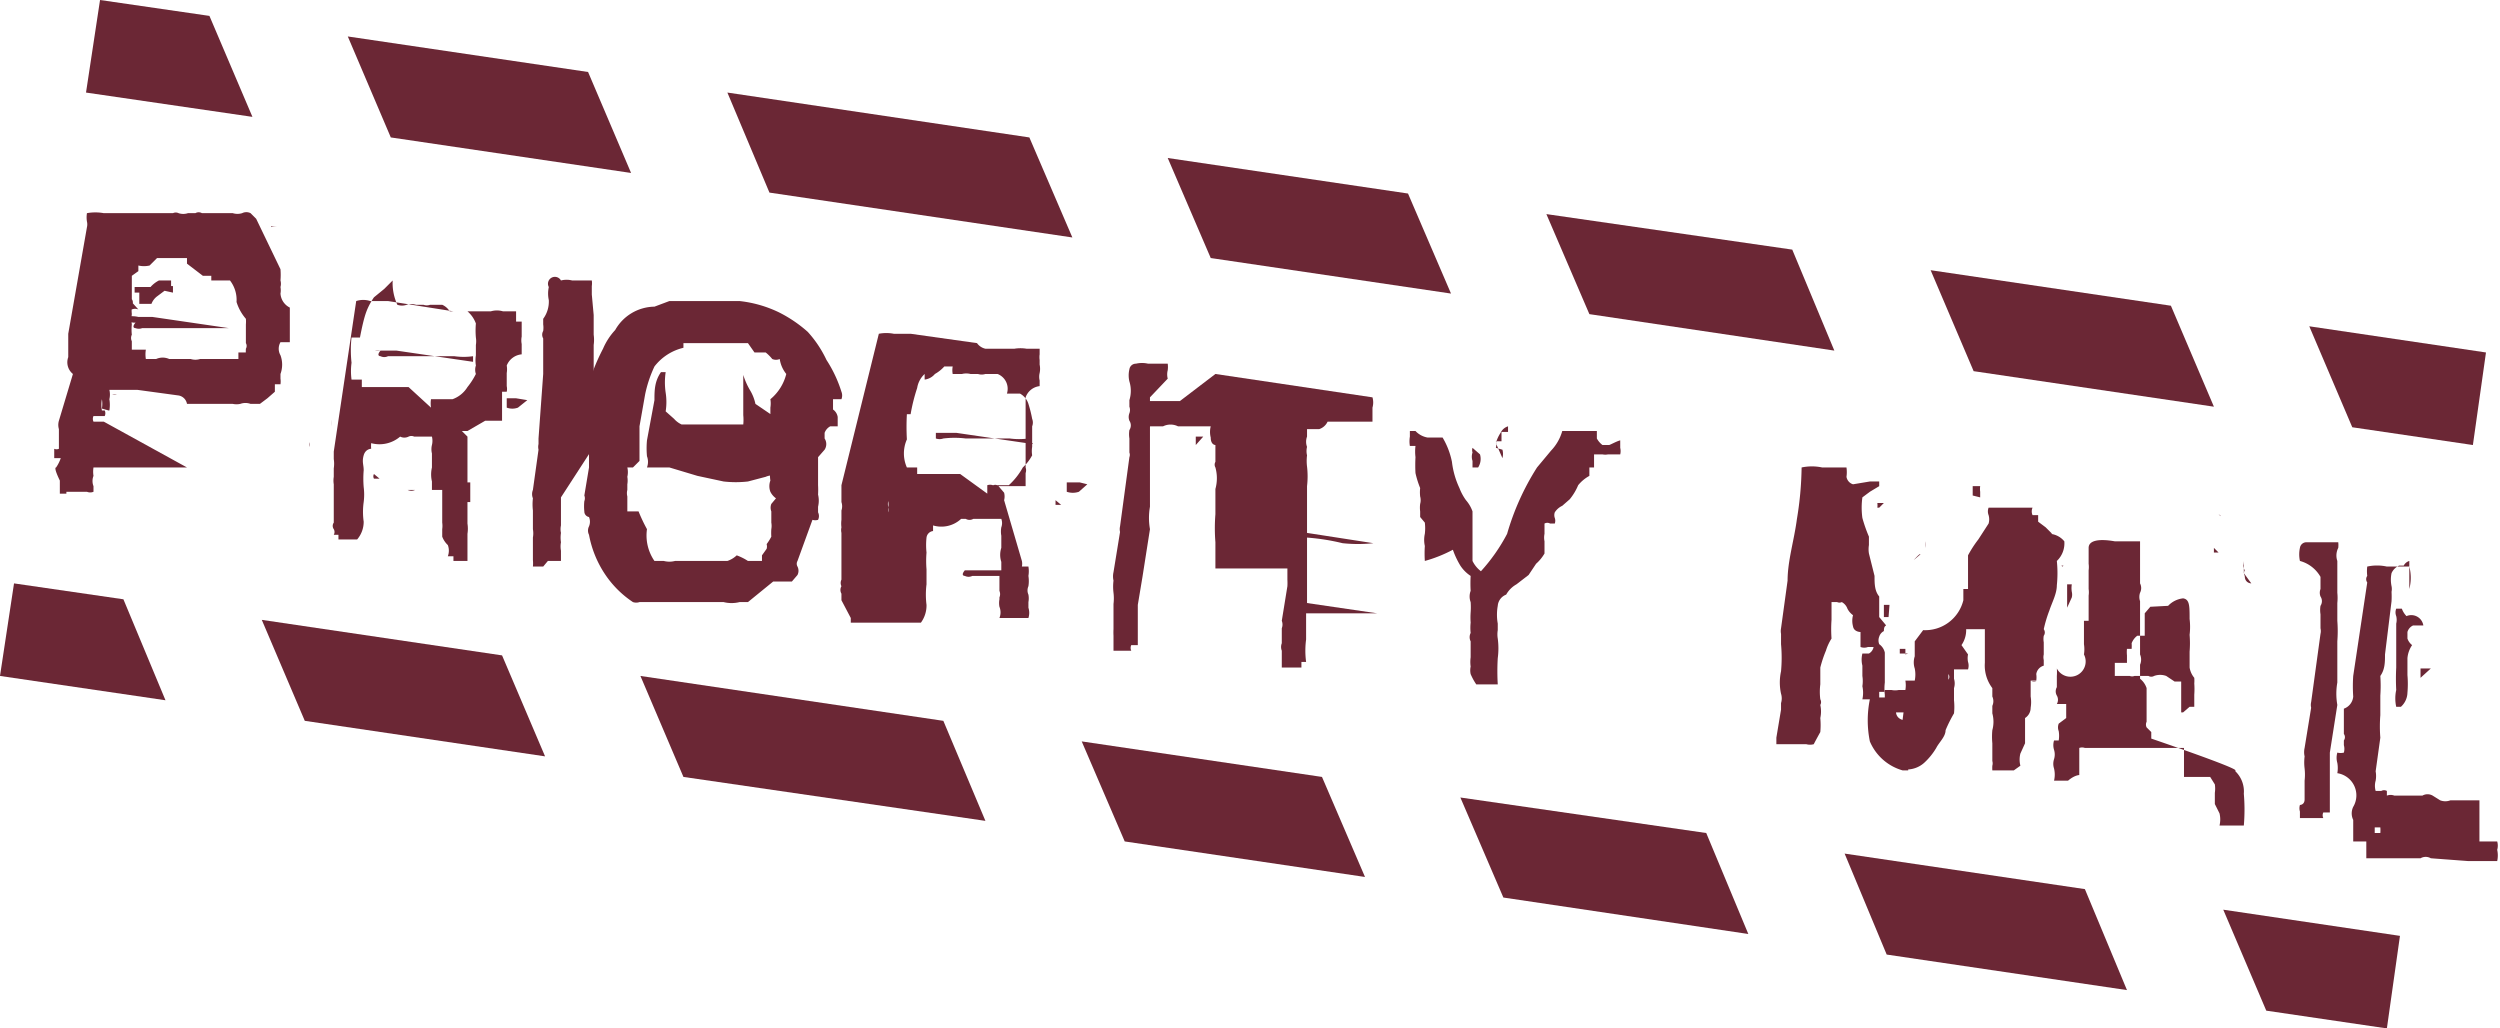 <svg xmlns="http://www.w3.org/2000/svg" viewBox="0 0 26.74 11"><defs><style>.cls-1{fill:#6b2735;}</style></defs><g id="레이어_2" data-name="레이어 2"><g id="_迹_1" data-name="卵迹_1"><path class="cls-1" d="M3.1,3.29l0,0,0,.09h0l0,.28H3a.14.14,0,0,0,0,.14A.29.29,0,0,1,3,4,.05.05,0,0,0,3,4s0,0,0,0,0,0,0,.05a.21.21,0,0,1,0,.06l-.06,0v.08h0l-.08.07-.08.06h-.1a0,0,0,0,0,0,0l0,0a.16.16,0,0,0-.11,0,.2.2,0,0,1-.08,0H2.15l0,0s0,0,0,0,0,0,0,0H2l0,0h0a.11.11,0,0,0-.09-.09v0s0,0,0,0l-.44-.06,0,0H1.22l-.05,0,0,0v0a.22.22,0,0,1,0,.1.37.37,0,0,1,0,.12l-.05,0a.08.08,0,0,0,0,0,.07.07,0,0,1,0,.06H1a.07.07,0,0,0,0,.06.09.09,0,0,0,0,0l.11,0L2,5v0l-.2,0L1.51,5l-.24,0H1A0,0,0,0,1,1,5H1A.14.14,0,0,0,1,5a.28.28,0,0,0,0,.09A.15.15,0,0,0,1,5.2a.06.06,0,0,0,0,0l0,0,0,0h0v.06a.09.09,0,0,1-.07,0H.71V5.34s0,0,0,0v0l0,0,0,0h0s0,0,0-.06,0,0,0,0l-.07,0V5.14a.05.05,0,0,1,0,0S.57,5,.6,5A.41.41,0,0,0,.65,4.9H.58V4.8a.06.06,0,0,0,.05,0s0,0,0-.08V4.59a.16.16,0,0,1,0-.09h0L.78,4a.16.16,0,0,1-.05-.18l0-.25L.93,2.43a.13.13,0,0,0,0-.06.28.28,0,0,1,0-.09.5.5,0,0,1,.18,0l.22,0,.22,0,.2,0,0,0h.1a.07.07,0,0,1,.06,0l0,0a.16.16,0,0,0,.1,0h.08a.07.07,0,0,1,.07,0l.09,0,.24,0s0,0,0,0a.17.17,0,0,0,.1,0,.1.1,0,0,1,.09,0s0,0,0,0,0,0,0,0h0s0,0,.06.06L3,2.88A.75.75,0,0,1,3,3a.13.13,0,0,1,0,.07s0,0,0,0,0,0,0,0v0h0a.2.2,0,0,1,0,.07A.18.18,0,0,0,3.1,3.29Zm-2.23.8,0,0v0h0Zm-.07,1h0v0h0Zm.12-.91h0v0H1a0,0,0,0,1,0,0s0,0,0,0h0s0,0,0,0ZM1,4.37h0l0,0s0,0,0,0l0,0s0,0,0,0Zm.09,0a.3.3,0,0,0,0-.1l0,0,0,0a.34.34,0,0,0,0,.12h.07ZM2.71,3.8H2.63a.64.64,0,0,1,0-.07.06.06,0,0,0,0-.06h0l0-.2,0,0s0,0,0,0,0,0,0,0a.35.35,0,0,0,0-.06.5.5,0,0,1-.1-.18A.34.34,0,0,0,2.46,3h0s0,0,0,0H2.35v0H2.26l0-.05s0,0-.09,0h0l0,0L2,2.82V2.76l-.06,0,0,0H1.79l-.06,0-.05,0-.08.08a.27.27,0,0,1-.12,0s0,0,0,0h0l0,0,0,.06,0,0v0s0,0-.07.05l0,.25s0,0,0,0a.06.06,0,0,1,0,.07s0,0,0,0h0a.46.46,0,0,0,0,.09.43.43,0,0,0,0,.11.52.52,0,0,0,0,.11.08.08,0,0,0,0,.07v0h0v.09h0c.05,0,.08,0,.08,0l.07,0a.31.31,0,0,0,0,.1l.11,0a.17.17,0,0,1,.14,0v0l.06,0,.06,0h.11v0a.17.17,0,0,0,.1,0h.14l.13,0,.08,0a0,0,0,0,0,0,0,0,0,0,0,1,0,0h.06s0,0,0,0l0-.07,0,0,.05,0v0s0,0,0,0H2.7ZM1.2,4.22a.08.08,0,0,1,.05,0s0,0,0,0l0,0-.05,0-.05,0Zm.28-.91a.09.09,0,0,0-.07,0,.1.1,0,0,1-.07,0V3.28a.1.1,0,0,0,0-.07.1.1,0,0,1,0,0l0,0,.05,0Zm-.13.08a.28.28,0,0,1,.13,0l.15,0,.82.12v0H2.35l-.09,0h0l-.16,0-.18,0h0l-.2,0v0l-.12,0H1.52a.1.1,0,0,1-.07,0s-.05,0,0-.06A.09.09,0,0,1,1.35,3.39Zm.41-.28-.08.06a.18.18,0,0,0-.06.08l-.06,0-.07,0V3.13l-.05,0,0-.06h.1a0,0,0,0,0,0,0l.07,0A.3.3,0,0,1,1.7,3s.06,0,.13,0l0,.06v0l0,0h0v0H1.85V3.13Zm-.41.53a.15.15,0,0,0,0,.06.2.2,0,0,1,0,.09H1.32a.08.08,0,0,1,0-.07V3.64Zm.27.78h0v0l0,0s0,0,0,0v0a.08.08,0,0,0,0,0Zm1.28-2h0v0s0,0,0,0h.08S2.91,2.42,2.9,2.43ZM2.75,3.77s0,0,0,0v0h0Zm.2,0h0v0s0,0,0,0Z"/><path class="cls-1" d="M5,5.16s0,0,0,0l0,0,.23,0v0h-.2l0,.1,0,.11s0,0,0,0H5l0,0,0,0s0,.08,0,.09,0,0,0,.08,0,0,0,.06a.36.36,0,0,1,0,.11s0,0,0,0l0,0,0,0H5L5,6,4.89,6l0,0v0H4.85l0-.05h0v0H4.79a.17.17,0,0,0,0-.12.24.24,0,0,1-.06-.09l0-.08a.25.25,0,0,0,0-.07s0-.05,0-.07V5.24l-.29,0a.09.09,0,0,1-.08,0s0,0,0,0l0,0H4.3l.14,0,.18,0,0-.09a.33.33,0,0,1,0-.15h0s0,0,0,0h0s0,0,0,0V5s0,0,0,0l0,0V4.85h0l0,0h0a.19.19,0,0,1,0-.09.19.19,0,0,0,0-.09l0,0-.09,0-.1,0h0a.07.07,0,0,0-.06,0,.1.1,0,0,1-.09,0l0,0s0,0,0,0a.34.34,0,0,1-.31.07.35.35,0,0,0,0,.06s0,0,0,0-.06,0-.08.07,0,.1,0,.16a1.1,1.1,0,0,0,0,.18.63.63,0,0,1,0,.16h0l0,0a.75.75,0,0,0,0,.21.29.29,0,0,1-.07.19h-.2l0-.05,0,0,0,0,0,0-.05,0,0,0a.06.06,0,0,0,0-.06s0,0,0,0a.06.06,0,0,1,0-.07h0s0,0,0,0l0,0s0-.05,0-.06l0,0,0-.29a.05.05,0,0,1,0,0s0,0,0,0a0,0,0,0,1,0-.06.25.25,0,0,1,0-.08l0-.09a.33.33,0,0,0,0-.1l0,0,0-.08h0l.24-1.61s0,0,0,0,0,0,0,0a.24.24,0,0,1,.15,0l.19,0,.7.11s0,0,.1,0l.14,0h.16a.23.23,0,0,1,.13,0v0s0,0,0,0l.14,0,0,0h0l0,0a.05.05,0,0,0,0,0h0l0,.05,0,.06h.06v.07a.08.08,0,0,1,0,0s0,0,0,0,0,0,0,.09a.21.21,0,0,0,0,.08l0,0v.06h0v.05s0,0,0,0l0,0a.19.19,0,0,0-.16.12l0,0a.24.24,0,0,1,0,.08s0,.06,0,.08v.06a.06.06,0,0,0,0,0,0,0,0,0,0,0,0v0a.14.14,0,0,1,0,.06l-.05,0,0,0v.09s0,0,0,0h0a0,0,0,0,0,0,0V4.5a.05.05,0,0,0,0,0s0,0,0,0H5.19l0,0h0L5,4.61H4.83v0s0,0,0,0h.05s0,0,.06,0h0l0,0s0,0,0,0l.06.06s0,.06,0,.08,0,0,0,0,0,0,0,0L5,5,5,5ZM3.31,4.73s0,0,0,0v0h0a.08.08,0,0,0,0,.05h0Zm.07-.12h0l0,0h0Zm.17-.05a.08.08,0,0,0,0,0,.64.64,0,0,0,0-.07h0l0,0v0s0,0,0,0l0,.06Zm1.06-.2a.3.3,0,0,1,0-.09l.06,0h.17A.31.31,0,0,0,5,4.14.77.77,0,0,0,5.09,4a.14.14,0,0,1,0-.09.36.36,0,0,1,0-.11l0-.11a.25.25,0,0,0,0-.08l0,0a.88.88,0,0,1,0-.15A.31.31,0,0,0,5,3.33H4.92a0,0,0,0,1,0,0l0,0H4.81a.06.06,0,0,0,0,0,.18.18,0,0,0-.08-.07l-.13,0a.1.1,0,0,1-.07,0l-.08,0s0,0,0,0v0a.17.17,0,0,0-.1,0,.15.15,0,0,1-.1,0A.56.56,0,0,1,4.2,3h0l-.09.09L4,3.18v0h0s-.05.07-.08.15-.05.18-.07.28l.13,0,0,0h0s0,0-.05,0H3.76a1.24,1.24,0,0,0,0,.27.68.68,0,0,0,0,.18h.11l0,.08H4l0,0s0,0,0,0l0,0h0s0,0,0,0l.08,0,.1,0h.08l0,0,.11,0v0Zm.45-.55a.71.71,0,0,1-.2,0l-.23,0-.25,0-.23,0a.09.09,0,0,1-.08,0s-.05,0,0-.06a.15.15,0,0,1-.06,0H4.1l.14,0,.82.12Zm-1,1.31,0,0a0,0,0,0,1,0,0H4s0,0,0,0a.05.05,0,0,1,0-.05Zm0-.69v0h0a.08.08,0,0,1,0,0Zm.31,0h0a.08.08,0,0,0,0,0l0,0h.06Zm.1.18h0v0h0v0h0Zm.26,0h0v0l0,0a.1.1,0,0,0,0,0v0l0,0a.1.1,0,0,0,0,0Zm.4-1.86a.06.06,0,0,0,0,0h.08v0Zm-.3,2.35h0v0H4.83v0l0,0Zm.52-.6s0,0,0,0,0,0,0,0H5.37a.08.08,0,0,1,0,0v0Zm.29-.22a.08.08,0,0,0,0,0,0,0,0,0,1,0,0l-.1.08a.17.17,0,0,1-.12,0v-.1l0,0s0,0,0,0l0,0h.1Zm-.1.26,0,0a.1.1,0,0,0,0,0H5.56s0,0,0,0l0,0Z"/><path class="cls-1" d="M6.35,3.37h0l0,.21a.39.39,0,0,1,0,.11c0,.06,0,.12,0,.2l0,.21a.74.74,0,0,0,0,.18c0,.08,0,.17,0,.26a.66.66,0,0,0,0,.24h0L6,5.32H6v0H6l0,.3,0,0a.19.19,0,0,0,0,.08.34.34,0,0,0,0,.1.25.25,0,0,0,0,.09V6L5.86,6s0,0-.05.06l0,0v0H5.7s0,0,0,0l0,0a.09.09,0,0,1,0,0s0,0,0,0h0a.35.35,0,0,0,0-.07s0,0,0-.07,0,0,0-.06,0-.07,0-.11a.26.26,0,0,0,0-.09V5.46a.56.56,0,0,1,0-.13.12.12,0,0,1,0-.09h0l.06-.43h0a.13.13,0,0,1,0-.06s0,0,0-.06L5.81,4V3.72h0s0-.07,0-.1a.08.08,0,0,1,0-.08.24.24,0,0,0,0-.07s0-.06,0-.06a.31.31,0,0,0,.06-.2.33.33,0,0,1,0-.14A.07.07,0,0,1,6,3a.24.24,0,0,1,.12,0l.13,0,.08,0s0,0,0,0v0a.21.21,0,0,1,0,.06s0,.07,0,.09a0,0,0,0,0,0,0h0ZM5.72,5.91h0s0,0,0,0h0Zm.45-2.63h0l0,0,0,0h0l0-.05Zm0,.17,0,0H6.08l0,0h.05Zm0,.1v0h0l0,0,0,0h.07Zm0,.13,0,0h0l0,0v0h0Zm0,.09h0l0,0,0,0h.06Zm0,.14,0,0h0l0,0,0,0h0Z"/><path class="cls-1" d="M9,4.27H8.91s0,0,0,.11a.12.12,0,0,1,.05.08l0,.1-.08,0a.13.13,0,0,0-.06.07.06.06,0,0,1,0,0s0,0,0,0v0s0,0,0,.06h0a.11.11,0,0,1,0,.12l-.07.08,0,.3s0,0,0,0,0,0,0,0a.87.87,0,0,1,0,.1.28.28,0,0,1,0,.13l0,0s0,0,0,0l0,.06a.09.09,0,0,1,0,.08.1.1,0,0,1-.06,0L8.53,6a.06.06,0,0,0,0,.06.1.1,0,0,1,0,.09l0,0,0,0-.06.07,0,0-.06,0-.08,0-.06,0L8,6.44l-.09,0a.08.08,0,0,1,0,0,.35.35,0,0,1-.17,0l-.23,0-.13,0,0,0s0,0-.07,0,0,0,0,0l-.17,0s0,0,0,0a.05.05,0,0,0,0,0H6.84a.11.11,0,0,1-.07,0,1.07,1.07,0,0,1-.3-.3,1.13,1.13,0,0,1-.17-.42.1.1,0,0,1,0-.09.13.13,0,0,0,0-.1.06.06,0,0,1-.05-.06.52.52,0,0,1,0-.11l0,0a.08.08,0,0,0,0-.06l0,0,0,0,.05-.3,0,0s0,0,0,0V4.64l0-.06a.29.29,0,0,0,0-.1l-.05-.05s0,0,0-.07,0,0,0,0l0-.06,0-.06a.08.08,0,0,0,0,0l0,0a.06.06,0,0,1,0-.08,1,1,0,0,0,.1-.21,2.14,2.14,0,0,1,.1-.22.69.69,0,0,1,.13-.2A.49.49,0,0,1,7,3.28l.16-.06.13,0,.2,0s0,0,0,0H7.6l.12,0,.1,0,.09,0a1.29,1.29,0,0,1,.42.12,1.41,1.41,0,0,1,.31.21,1.21,1.21,0,0,1,.2.3A1.37,1.37,0,0,1,9,4.19H9A.11.11,0,0,1,9,4.27Zm-2.57.66h0l0,0h0Zm0,.33v0h0v0Zm0,.42h0l0,0s0,0,0,0h0Zm0-.28h0v0h0Zm0,.26h0l0,0h0ZM8.1,6l.05,0,0-.06.05-.07a.09.09,0,0,0,0-.05l0,0a0,0,0,0,1,0,0l0,0a.56.56,0,0,0,.05-.08.59.59,0,0,1,0-.08.2.2,0,0,0,0-.07l0-.06,0-.06a.11.11,0,0,1,0-.08l.05-.06a.19.19,0,0,1-.06-.07.17.17,0,0,1,0-.12.34.34,0,0,1,0-.11l0-.14,0-.14a.49.49,0,0,0,0-.12.39.39,0,0,1,0-.06l0-.1,0-.11a.28.28,0,0,0,0-.09A.51.51,0,0,0,8.41,4a.33.33,0,0,1-.07-.16.1.1,0,0,1-.08,0,.46.46,0,0,0-.07-.07l-.12,0L8,3.67l-.08,0H7.7l0,0s0,0,0,0,0,0,0,0H7.31a.1.1,0,0,1,0,0l0,.05A.55.55,0,0,0,7,3.92a1.32,1.32,0,0,0-.1.3l-.06.34c0,.13,0,.25,0,.37L6.77,5,6.71,5a.22.22,0,0,1,0,.1.24.24,0,0,1,0,.08l0,.06a.14.14,0,0,0,0,.07s0,0,0,0l0,0,0,.16h0l0,0a0,0,0,0,0,0,0h0l.06,0h.06a1.79,1.79,0,0,0,.09.19A.48.48,0,0,0,7,6L7,6A.08.08,0,0,0,7,6h.1l0,0v0a.24.24,0,0,0,.12,0h.46l.1,0a.27.27,0,0,0,.1-.06A.59.59,0,0,1,8,6Zm.23-1.51c0,.1,0,.21,0,.32s0,.2,0,.29h0a.17.17,0,0,0-.14,0L8,5.15a1.15,1.15,0,0,1-.26,0l-.28-.06L7.16,5,6.92,5a.43.43,0,0,0,0,0s0,0,0,0a.17.17,0,0,0,0-.12.91.91,0,0,1,0-.17L7,4.28c0-.1,0-.2.07-.3l0,0,.05,0a.75.75,0,0,0,0,.22.65.65,0,0,1,0,.2l.09.08a.24.24,0,0,0,.08.06h.16l0,0,0,0,.11,0,.15,0,.15,0s.08,0,.09,0a.51.51,0,0,0,0-.1l0-.14s0-.1,0-.16,0-.09,0-.13l0,0h0a.77.77,0,0,0,.07.16.47.47,0,0,1,.06.15ZM7.1,6.39h0l0,0h0ZM8.33,5.9s0,0,0,0h0s0,0,0,0Zm.09-.09h0v0h0Zm.13,0a0,0,0,0,0,0,0h0v0ZM9,4.58l0,0s0,0,0,.1H9l0,0s0,0,0,0Z"/><path class="cls-1" d="M10.93,6a.14.14,0,0,1,0,.06.08.08,0,0,1,0,0l.24,0v0H11a.3.3,0,0,1,0,.1.36.36,0,0,1,0,.11H11l0,0,0,0a.11.11,0,0,0,0,.09.22.22,0,0,1,0,.08s0,0,0,.06a.18.18,0,0,1,0,.11s0,0,0,0l0,0,0,0h-.08l0,0h-.06v0a0,0,0,0,0,0,0H10.8l-.05,0h0l0,0h-.06a.16.16,0,0,0,0-.12.22.22,0,0,1,0-.08V6.39a.09.09,0,0,0,0-.07l0-.07,0-.09v0l-.29,0a.09.09,0,0,1-.08,0s-.05,0,0-.06l-.06,0h.13l.15,0,.17,0,0-.09a.24.24,0,0,1,0-.15h0l0,0h0s0,0,0,0,0,0,0,0l0,0,0,0V5.73h0l0,0h0a.25.25,0,0,1,0-.09.13.13,0,0,0,0-.09l0,0-.09,0-.1,0-.05,0-.06,0a.08.08,0,0,1-.08,0l0,0-.05,0a.31.31,0,0,1-.3.07s0,0,0,.06a.2.2,0,0,1,0,0,.08.08,0,0,0-.07.07.75.75,0,0,0,0,.16,1.1,1.1,0,0,0,0,.18c0,.06,0,.12,0,.16h0a.89.89,0,0,0,0,.22.31.31,0,0,1-.06.19H9.1l0-.05s0,0,0,0a.08.08,0,0,0,0,0l0,0L9,6.42l0,0s0,0,0-.07l0,0a.08.08,0,0,1,0-.08h0s0,0,0,0l0,0a.08.08,0,0,1,0-.07V6l0-.3,0,0s0,0,0,0a.14.14,0,0,1,0-.06.31.31,0,0,1,0-.08l0-.1a.14.14,0,0,0,0-.09l0,0V5.19h0L9.4,3.57l0,0v0a.42.42,0,0,1,.16,0l.18,0,.71.1a.15.15,0,0,0,.09.06l.15,0h.16a.4.4,0,0,1,.13,0s0,0,0,0v0l.14,0v0h0l0,0a.05.05,0,0,1,0,0h0l0,.06a.21.21,0,0,0,0,.06h0s0,0,0,0a0,0,0,0,1,0,0s0,0,0,0l0,.05,0,0a.22.22,0,0,1,0,.09.17.17,0,0,0,0,.08l0,0v.06h0v0l0,0a.06.06,0,0,1,0,0,.18.18,0,0,0-.15.12s0,0,0,0,0,0,0,.08l0,.08V5s0,0,0,0,0,0,0,0v0a.09.09,0,0,1,0,.06l0,0a.05.05,0,0,0,0,0v.08l0,0h0s0,0,0,0,0,0,0,.06,0,0,0,0l0,0h-.06l0,0h0l-.08,0h-.22v0h0a.05.05,0,0,1,.07,0h0l0,0a.1.1,0,0,0,0,0l.06.07a.16.16,0,0,1,0,.08l0,0a0,0,0,0,0,0,0l0,0,0,0ZM9.26,5.61h0v0h0l0,0,0,0Zm.07-.13h0v0h0Zm.17,0a.08.08,0,0,0,0-.05.17.17,0,0,0,0-.07h0l0,0v0s0,0,0,0a.16.16,0,0,0,0,.06Zm1.06-.2s0-.08,0-.09a.09.09,0,0,1,.06,0h.17A.74.74,0,0,0,10.94,5a.5.5,0,0,0,.1-.13.28.28,0,0,1,0-.09l0-.12,0-.1a.11.11,0,0,0,0-.08l0,0A1.31,1.31,0,0,0,11,4.32a.19.19,0,0,0-.09-.11h-.06v0h-.08s0,0,0,0A.17.17,0,0,0,10.67,4l-.13,0a.13.13,0,0,1-.08,0l-.08,0a.08.08,0,0,0,0,0V4a.19.19,0,0,0-.09,0h-.1a.22.22,0,0,1,0-.08H10.1A.39.39,0,0,1,10,4a.17.17,0,0,1-.11.06V4h0a.26.26,0,0,0-.08.15,1.91,1.91,0,0,0-.07.28l.12,0,0,0H9.7a2.45,2.45,0,0,0,0,.27A.37.37,0,0,0,9.7,5l.05,0h.06l0,.07.08,0,0,0s0,0,0,0l0,0h0s0,0,0,0l.09,0,.1,0h.08s0,0,0,0l.11,0,0,0ZM11,4.69a.75.75,0,0,1-.2,0l-.23,0-.24,0a1,1,0,0,0-.24,0,.12.12,0,0,1-.08,0s0,0,0-.06l-.05,0h.13l.14,0,.82.12ZM10,6a0,0,0,0,0,0,0l0,0H9.88s0,0,0,0Zm0-.69v0h0s0,0,0,0Zm.32,0h0s0,0,0,0l0,0h.06Zm.1.19s0,0,0,0h0v0h0v0h0Zm.26,0h0a.07.07,0,0,1,0,0l0,0v0h0l0,.05a.08.08,0,0,0,0,0Zm.39-1.86s0,0,0,0h.08v0ZM10.83,6v0h-.07v0l0,0Zm.52-.6a0,0,0,0,0,0,0l0,0h-.06a0,0,0,0,1,0,0V5.35Zm.28-.22v0s0,0,0,0l-.09.08a.2.2,0,0,1-.13,0l0-.1.05,0,0,0,0,0h.09Zm-.1.26s0,0,0,0,0,0,0,0h-.06s0,0,0,0a.08.08,0,0,0,0,0Z"/><path class="cls-1" d="M12.3,4.25h0l0,.21a.59.59,0,0,1,0,.11l0,.19,0,.22q0,.1,0,.18c0,.08,0,.16,0,.26a.69.69,0,0,0,0,.24h0l-.08.51h0s0,0,0,0h0l-.05.3,0,0,0,.08V6.9l-.07,0a.07.07,0,0,0,0,.06l0,0v0h-.13s0,0,0,0l-.06,0s0,0,0-.05v0h0l0,0V6.8a.64.64,0,0,1,0-.07s0,0,0-.06,0-.07,0-.11v-.1a.49.49,0,0,0,0-.12.53.53,0,0,1,0-.13.2.2,0,0,1,0-.09h0l.07-.43h0a.07.07,0,0,1,0,0,.13.13,0,0,1,0-.06l.1-.74a.07.07,0,0,0,0-.05V4.69a.28.28,0,0,1,0-.09h0a.09.09,0,0,0,0-.1.11.11,0,0,1,0-.08.1.1,0,0,0,0-.07s0-.06,0-.07a.34.34,0,0,0,0-.2.28.28,0,0,1,0-.13.07.07,0,0,1,.07-.06.29.29,0,0,1,.13,0l.13,0,.08,0,0,0s0,0,0,0a.26.26,0,0,1,0,.07.18.18,0,0,0,0,.09l0,0,0,0Zm-.63,2.54h0s0,0,0,0h0v0h0Zm.45-2.63h0l0,0,0,0h0l0,0Zm0,.17,0,0H12l0,0h0Zm0,.1,0,0h0l0,0,0,0h.08Zm0,.13,0,0,0,0,0,0v0h.05Zm0,.08h0l0,0,0,0h.07Zm0,.15,0,0h0l0,0h.07Z"/><path class="cls-1" d="M13,6.08c0-.1,0-.19,0-.28a1.89,1.89,0,0,1,0-.3c0-.08,0-.17,0-.27a.43.43,0,0,0,0-.23.06.06,0,0,1,0-.06h0l0-.18s-.05,0-.05-.08a.24.24,0,0,1,0-.12l-.08,0-.1,0-.1,0-.07,0,0,0a.18.18,0,0,0-.16,0l-.14,0,0,0,0,0h-.07l-.05,0,0,0-.07,0a.5.5,0,0,1,0-.12,1,1,0,0,1,0-.15.26.26,0,0,1,.14,0l.18,0,.19,0L13,4l1.68.25a.2.2,0,0,1,0,.11s0,.09,0,.15l-.07,0-.05,0h-.17s0,0,0,0l0,0-.06,0h-.07l0,0-.06,0,0,0,0,0a.15.15,0,0,1-.09.08l-.13,0v0l0,0,0,.08a.16.16,0,0,0,0,.11.19.19,0,0,0,0,.09.5.5,0,0,0,0,.12.9.9,0,0,1,0,.21c0,.09,0,.17,0,.24l0,.26.71.11v0a1.56,1.56,0,0,1-.33,0,2.32,2.32,0,0,0-.38-.06l0,.12,0,0,0,0a0,0,0,0,0,0,0l0,0,0,.17v.09l0,.15,0,.17.75.11v0h-.16l-.19,0-.21,0-.2,0c0,.1,0,.19,0,.28a.92.92,0,0,0,0,.24l-.05,0s0,0,0,0l0,.06,0,0h-.21l0-.09,0-.09a.08.08,0,0,0,0,0l0,0a.11.11,0,0,1,0-.08l0-.08,0-.08a.11.11,0,0,0,0-.08l0,0,.06-.37,0,0a.64.64,0,0,0,0-.07V6.08Zm-.13-.41h-.06l-.08,0-.06,0s0,0,0,0l.36,0v0h-.14Zm0-1s0,0,0,0,0,0,0,0l0,0h-.08V4.76l0,0a.08.08,0,0,0,0,0ZM12.82,5v0h0V5Zm.08,1.56h-.14s0,0-.06,0a0,0,0,0,1,0,0l.22,0ZM13.66,5h0v.05h0Zm.1-.06,0,0s0,0,0-.06h0s0,0,0,0a.08.08,0,0,1,0,0Z"/><path class="cls-1" d="M14.66,4.52v0h0A.17.17,0,0,0,14.66,4.52Zm2.67.19,0,.08a.15.15,0,0,1,0,.07l-.07,0-.06,0a.15.15,0,0,1-.06,0l-.09,0s0,0,0,0a.05.05,0,0,0,0,0V5a.1.1,0,0,0,0,0l0,0H17v.09a.4.4,0,0,0-.12.1.6.6,0,0,1-.09.15l-.08.07a.19.19,0,0,0-.08.07.09.09,0,0,0,0,.06.09.09,0,0,1,0,.06l-.05,0a.06.06,0,0,0-.06,0v.06s0,0,0,.05a.2.2,0,0,0,0,.08l0,.13a.44.44,0,0,1-.09.11l-.08.12h0s0,0,0,0l-.13.1a.29.29,0,0,0-.11.11l0,0v0a.14.14,0,0,0-.09.12.54.54,0,0,0,0,.19s0,0,0,.07a.28.28,0,0,0,0,.09.8.8,0,0,1,0,.21,2.36,2.36,0,0,0,0,.28l-.06,0a.05.05,0,0,1,0,0h-.17a.64.64,0,0,1-.06-.11.19.19,0,0,1,0-.08.38.38,0,0,1,0-.1l0-.17h0l0,0a.1.1,0,0,1,0-.09.52.52,0,0,1,0-.11.76.76,0,0,1,0-.11.76.76,0,0,0,0-.11.17.17,0,0,1,0-.12,1.43,1.43,0,0,1,0-.16.38.38,0,0,1-.11-.11.89.89,0,0,1-.08-.17A1.46,1.46,0,0,1,15.24,6a1.24,1.24,0,0,1,0-.16.3.3,0,0,1,0-.13.5.5,0,0,0,0-.12l-.05-.06,0-.06a.31.31,0,0,1,0-.08.15.15,0,0,0,0-.08l0,0,0,0a.07.07,0,0,1,0,0s0,0,0,0h0v0h0v0a.41.41,0,0,1,0-.09,1,1,0,0,1-.05-.16,1.54,1.54,0,0,1,0-.17.49.49,0,0,1,0-.12h-.06a.3.3,0,0,1,0-.1s0,0,0-.06l0,0,.06,0a.23.23,0,0,0,.13.07l.16,0a.82.82,0,0,1,.1.26.9.9,0,0,0,.08.28.56.56,0,0,0,.07.13.37.37,0,0,1,.07.12v.09l0,0,0,0,0,.14,0,.16c0,.05,0,.1,0,.14a.31.31,0,0,0,.09.11h0l0,0a.43.43,0,0,1,0,0l0,0h0a1.91,1.91,0,0,0,.28-.4A2.72,2.72,0,0,1,16.44,5l.15-.18a.5.5,0,0,0,.12-.21l.19,0h.18s0,0,0,.08a.22.22,0,0,0,.06.07h0s.06,0,.07,0S17.29,4.72,17.33,4.71Zm-2.57.16h0s0,0,0,0h-.07V4.87ZM15.81,5s0,0,0,0l-.06,0,0-.07a.14.14,0,0,1,0-.09.1.1,0,0,0,0,0,.08.08,0,0,1,0-.05l.08.07A.17.17,0,0,1,15.81,5Zm-.26,1.57h0s0,0,0,0h0Zm0,.06h0v0h0Zm.05.11,0,0h0v0l0,0Zm0,.25h0V7l0,0Zm.08-.09,0,0h0v0h0Zm.39-2a.17.17,0,0,0,0-.09L16,4.79l0,0a.15.15,0,0,0,0-.07h.06V4.62h.07V4.56h0v0a.13.13,0,0,0-.08.07.37.37,0,0,0-.05.11s0,0,0,0v0l0,0,0,0Z"/><path class="cls-1" d="M22.08,5.79v0h0v0l0,0A.26.26,0,0,1,22,6a1.27,1.27,0,0,1,0,.26c0,.09-.05.18-.08.27a1.36,1.36,0,0,0-.06.2l0,0a.06.06,0,0,1,0,.07.07.07,0,0,0,0,0,.2.2,0,0,0,0,.07V7a.13.13,0,0,0,0,.06s0,0,0,.06a.11.11,0,0,0-.08.09s0,0,0,0a.26.26,0,0,1,0,.07h-.06v0a0,0,0,0,1,0,0s0,0,0,.08,0,.07,0,.09,0,0,0,0l0,0a.37.37,0,0,1,0,.12.13.13,0,0,1-.06.11h0l0,.27-.05.11a.26.26,0,0,0,0,.13l-.07.05h-.1l-.05,0h-.08a.43.43,0,0,1,0-.05.09.09,0,0,0,0-.05s0,0,0,0l0,0,0-.19a.74.74,0,0,1,0-.14.34.34,0,0,0,0-.18.08.08,0,0,0,0,0s0,0,0-.08h0a.12.12,0,0,0,0-.1s0-.07,0-.09h0s0,0,0,0a.4.4,0,0,1-.08-.27c0-.11,0-.23,0-.36l-.06,0-.07,0a.1.1,0,0,1,0,0l-.07,0a.28.28,0,0,1-.05.17L21.05,7a.2.2,0,0,0,0,.08.13.13,0,0,1,0,.08H20.9s0,0,0,0a0,0,0,0,1,0,0l0,.1a.17.17,0,0,1,0,.1l0,0,0,0h0l0,.13a.68.68,0,0,1,0,.14,1.5,1.5,0,0,0-.09.18c0,.07-.07.13-.1.19a.7.7,0,0,1-.13.16.28.28,0,0,1-.17.07V8.24h-.06A.54.54,0,0,1,20,7.93a1.13,1.13,0,0,1,0-.45h0l-.08,0a.33.33,0,0,0,0-.14.36.36,0,0,0,0-.11l0-.11a.27.27,0,0,1,0-.13l.07,0a.1.1,0,0,0,.05-.07h-.06a.11.11,0,0,1-.08,0l0-.16s-.07,0-.08-.06a.23.23,0,0,1,0-.12.19.19,0,0,1-.06-.07.13.13,0,0,0-.06-.07.06.06,0,0,1-.05,0l-.06,0,0,.19a1.42,1.42,0,0,0,0,.2.53.53,0,0,0-.06.13,1.27,1.27,0,0,0-.06.18l0,.18a.63.63,0,0,0,0,.16.06.06,0,0,1,0,.06s0,0,0,0l0,0s0,0,0,0h0a.33.33,0,0,1,0,.14.83.83,0,0,1,0,.15s-.05.09-.07.13a.15.15,0,0,1-.08,0l-.05,0H19s0,0,0-.07l0,0,.05-.3,0-.07a.17.17,0,0,0,0-.1.56.56,0,0,1,0-.24,1.6,1.6,0,0,0,0-.29c0-.06,0-.1,0-.11a.16.16,0,0,1,0-.06l.07-.51c0-.21.07-.43.1-.66A3.59,3.59,0,0,0,19.27,5a.53.53,0,0,1,.22,0l.26,0,0,0,0,0a.36.36,0,0,1,0,.1.1.1,0,0,0,.07.08L20,5.15s.05,0,.1,0V5.2L20,5.26l-.08.06a.81.81,0,0,0,0,.22,1.59,1.59,0,0,0,.07.2h0s0,0,0,0,0,0,0,.09a.28.28,0,0,0,0,.09l.06.24c0,.08,0,.16.05.22l0,.13,0,0,0,0v.09s0,0,.05.06,0,0,0,.09a.1.1,0,0,0-.05.06.11.11,0,0,0,0,.08.15.15,0,0,1,.06.09l0,.12V7.3a.53.53,0,0,0,0,.13h0s0,0,0-.05l0,0,.07,0a.2.2,0,0,0,.08,0l.07,0a.3.3,0,0,0,0-.1h.1a.32.32,0,0,0,0-.13.21.21,0,0,1,0-.13l0,0,0,0,0-.16.09-.12A.42.42,0,0,0,21,6.42l0-.12.05,0,0,0,0-.12h0l0,0,0-.13,0,0,0,0,0-.11a1.2,1.2,0,0,1,.11-.17l.11-.17a.16.16,0,0,0,0-.09.11.11,0,0,1,0-.08h.23l.13,0,.11,0a.1.1,0,0,0,0,.08l.06,0s0,0,0,0v0a.05.05,0,0,0,0,0s0,0,0,.07l.08.06.07.07s0,0-.06,0A.22.22,0,0,1,22.08,5.79Zm-2-.36s0,0,0,0a.18.18,0,0,0,0-.05h.07s0,0,0,0A0,0,0,0,1,20.1,5.43Zm0,.63,0,0h0V6h0l0,0v0Zm-.09,1h0l0,0v0l.07,0Zm.15-1.46h0v0h0v.05h0Zm.06,1h-.05V6.47h.06Zm.13-.86h0v0h0Zm-.17,1.66h0v0h-.06v.06h.06Zm-.1.43h0s0,0,0,0h0Zm.41-1.84h0s0,0,0,0,0,0,0,0h0S20.54,5.91,20.54,5.93Zm-.06,1h-.09a.11.11,0,0,0,0,0s0,0,0-.05h.06v.06a0,0,0,0,1,0,0Zm.13-1.07s0,0,0,0v0l0,0,0,0A0,0,0,0,1,20.61,5.86Zm-.18,1.7h-.08s0,.06.07.08Zm.24-1.76h0a.25.25,0,0,1,0-.07h0V5.8Zm-.14,1.92h0l0,0,0,0h.08Zm0-.23,0,0,0,0h0l0,0,0,0h0ZM21,5.42h0V5.34h0Zm-.29,2h0v0ZM21.1,5.3s0,0,0,0V5.2h.08a.21.21,0,0,0,0,.06l0,.06Zm-.26,1.91h0l0,.06h0A.05.05,0,0,0,20.84,7.21Zm.67.43h0a0,0,0,0,1,0,0h0Zm.17-.35s0,0,0,0a.08.08,0,0,1,0,0h0v0l.05,0a.07.07,0,0,0,.05,0Zm0,.27a0,0,0,0,1,0,0l0,0h0Zm.43-1.51a0,0,0,0,0,0,0l0,0s0,0,0,0h-.06S22.06,6.07,22.07,6.05Zm0,.45,0-.06,0,0V6.35l0-.1h.05a.25.25,0,0,0,0,.08.11.11,0,0,0,0,0,.43.43,0,0,1,0,0,.13.13,0,0,1,0,.06h0ZM22,6.63l0,0a.43.43,0,0,1,0,0H22Zm.08.18s0,0,0,0,0,0,0-.06h0s0,0,0,0a.11.11,0,0,1,0,0h0Zm0,.28h0l0,0V7h0v.1Z"/><path class="cls-1" d="M21.78,7h0V7h0Zm2.13,1.25a.3.3,0,0,1,.09.24,2,2,0,0,1,0,.34l0,0h-.06s0,0,0,0l-.07,0v0h0l-.07,0s0,0,0,0h0v0h-.06a.28.28,0,0,0,0-.13l-.05-.1,0-.12a.31.31,0,0,0,0-.09l-.05-.08h-.05l0,0s0,0,0,0l-.23,0V8h0l-.19,0H22.7l-.14,0-.14,0s0,0,0,0l-.06,0s0,0,0,0,0,0,0,0l-.06,0a.09.09,0,0,0-.06,0v.06l0,0,0,0v.1l0,0,0,0,0,.13s-.05,0-.12.06h-.15l0,0a.28.28,0,0,0,0-.13.16.16,0,0,1,0-.1h0a.17.17,0,0,0,0-.1.17.17,0,0,1,0-.1h.05a.31.31,0,0,0,0-.1.11.11,0,0,1,0-.08l.08-.06,0-.15H22a.09.09,0,0,0,0-.09.09.09,0,0,1,0-.09h0l0,0,0-.12,0,0,0,0,0,0a.54.54,0,0,0,0-.08l0,0v0A.14.14,0,0,0,22.29,7a.36.36,0,0,0,0-.11h0l0-.13h0v0h0l0-.12.05,0,0-.14s0,0,0,0l0,0,0-.13h0a.24.24,0,0,0,0-.07l0-.1,0-.1a.26.26,0,0,0,0-.07h0l0-.09,0,0,0,0,0-.08c0-.08.11-.1.28-.07l.27,0,0,.07,0,.06v0s0,0,0,0l0,0,0,.26v0h0v0l0,0v.06l0,0a.11.11,0,0,1,0,.1.14.14,0,0,0,0,.09l0,0h0l0,0v.05a.1.1,0,0,0,0,0s0,0,0,0l0,0,0,0,0,.15,0,0,0,0V7l0,0a.14.14,0,0,1,0,.11l0,.08h0l0,0,0,0s0,0,0,.07a.21.21,0,0,1,.07.1l0,.11,0,.1,0,0,0,0,0,.09,0,.06s0,0,0,0,0,0,0,0a.07.07,0,0,0,0,.06l.05.05s0,0,0,.07l0,0S23.92,8.21,23.91,8.24Zm-2.16.12h0l0,0v0h0Zm.44-2.1h0v0h0ZM22,8.07h0v0h0Zm.39-2h0v0h0Zm1.08,1.49s0,0,0,0,0,0,0,0l0-.13a.83.83,0,0,0,0-.12l0,0a.35.35,0,0,0,0-.06.23.23,0,0,1-.05-.11l0-.17a1.1,1.1,0,0,0,0-.18.71.71,0,0,0,0-.17c0-.14,0-.21-.07-.22a.26.26,0,0,0-.16.08L23,6.49l-.06.07,0,.17h0V6.8h0s0,0,0,0v0s0,0-.08,0a.18.18,0,0,0-.06.08.09.09,0,0,1,0,0,.39.39,0,0,1,0,.06h-.05l0,0a.35.35,0,0,0,0,.07s0,.06,0,.08l-.08,0-.05,0h0s0,0,0,0v.14s0,0,0,0,0,0,0,0h.16a.07.07,0,0,0,.05,0l.1,0,0,0,.05,0s0,0,0,0a.06.06,0,0,0,.06,0l0,0a.19.19,0,0,1,.13,0l.09.06h.07v0h0l0,0V7.62h-.06l.08,0,.07-.06Zm-.9.08,0,0,0,0h0s0,0,0,0,0,0,0,0Zm.59-.9v0h-.07v0h.06Zm.57-.83h-.05V5.86h0Zm0-.41s0,0,0,0a0,0,0,0,1,0,0l0,0S23.76,5.52,23.75,5.52Zm-.17,2.57h0v0h0Zm.06.09h0v0h0ZM24,6h0V6Zm.08.24s-.07,0-.07-.08a.06.06,0,0,1,0-.06A.12.12,0,0,1,24,6H24a.08.08,0,0,1,0,0,.09.09,0,0,0,0,.05s0,0,0,0,0,0,0,.08h0Zm-.35,1.93h0v0h0ZM23.74,8h0l0,0,0,0,0,0,0,0,0,0Zm0,.06,0,0v0h0Zm0,.22h0v0h0Zm.43-1.84v0h0v0A0,0,0,0,1,24.23,6.46Z"/><path class="cls-1" d="M25,6.13h0l0,.21a.54.54,0,0,1,0,.11l0,.19a1.43,1.43,0,0,1,0,.22q0,.11,0,.18c0,.08,0,.17,0,.26a.69.69,0,0,0,0,.24h0l-.08.51h0l0,0h0l0,.3,0,0,0,.08v.26l-.07,0a.07.07,0,0,0,0,.06l0,0v0h-.13s0,0,0,0l-.06,0s0,0,0,0v0h-.06V8.68a.12.12,0,0,1,0-.07s.05,0,.05-.06,0-.07,0-.11V8.35a.57.57,0,0,0,0-.13.53.53,0,0,1,0-.13.2.2,0,0,1,0-.09h0l.07-.43h0a.07.07,0,0,1,0,0,.13.13,0,0,1,0-.06l.1-.73a.13.13,0,0,0,0-.06V6.57a.28.28,0,0,1,0-.09h0a.09.09,0,0,0,0-.1.11.11,0,0,1,0-.08s0,0,0-.07,0-.06,0-.06A.36.36,0,0,0,24.6,6a.33.33,0,0,1,0-.14.07.07,0,0,1,.07-.06h.13l.13,0,.08,0s0,0,0,0,0,0,0,0a.28.28,0,0,1,0,.06A.18.18,0,0,0,25,6l0,0h0Zm-.63,2.54h0s0,0,0,0h0v0h0ZM24.86,6h0l0,0,0,0h0l0,0Zm0,.17,0,0h-.08l0,0h.05Zm0,.1,0,0h-.05l0,0,0,0h.08Zm0,.13,0,0,0,0,0,0v0h0Zm0,.09h0l0,0,0,0h.07Zm0,.14,0,0h0l0,0v0h.06Z"/><path class="cls-1" d="M26.71,9a.16.16,0,0,1,0,.09.28.28,0,0,1,0,.12h-.06s0,0,0,0l-.13,0-.05,0s-.06,0-.07,0,0,0,0,0l0,0h0L26,9.18h0l0,0a.11.11,0,0,0-.11,0l-.07,0-.18,0s0,0,0,0v0s-.06,0-.08,0l-.06,0-.19,0v0s0,0,0-.05V9h0l0,0s0,0,0,.05V9l-.05,0h-.09l0-.06,0,0,0,0,0,0,0-.09,0,0s0,0,0,0a.08.08,0,0,0,0,0s0,0,0-.08l0,0h0v0l0,0a.16.16,0,0,1,0-.14A.24.24,0,0,0,25,8.27a.31.31,0,0,0,0-.11.2.2,0,0,1,0-.11.15.15,0,0,0,.07,0,.15.15,0,0,0,0-.08s0,0,0-.05a.06.06,0,0,0,0-.07s0,0,0,0,0,0,0,0h0l0-.19h0l0,0,0-.08,0,0a.43.43,0,0,0,0,0s0,0,0,0a.15.15,0,0,0,.1-.13,1.64,1.64,0,0,1,0-.22l.15-1a.06.06,0,0,1,0-.07.41.41,0,0,1,0-.1.49.49,0,0,1,.21,0l.24,0a.47.47,0,0,1,0,.24h0l0,0a0,0,0,0,0,0,0,.07.07,0,0,0,0,0h0l0,0V6h0s0,0,0,0a.12.12,0,0,1,0,0,.1.1,0,0,0-.06.05.07.07,0,0,1,0,0h-.05a.16.16,0,0,0-.08.08.34.34,0,0,0,0,.14h0a.15.15,0,0,1,0,.06,1,1,0,0,1,0,.1l-.07.57c0,.08,0,.16-.05.23a1.55,1.55,0,0,1,0,.21c0,.07,0,.14,0,.21a1.5,1.5,0,0,0,0,.24l-.05.36h0a.28.28,0,0,1,0,.1.2.2,0,0,0,0,.11s0,0,.06,0a.06.06,0,0,1,.06,0s0,0,0,.05a0,0,0,0,0,0,0h0a.11.11,0,0,1,.08,0l.09,0,.11,0,.1,0h0l0,0a.11.11,0,0,1,.11,0l.08.05a.15.15,0,0,0,.11,0l.08,0h.07l.08,0,.08,0,0,0,0,0s0,0,0,0h0V9ZM25,8.75h0v0Zm.09.05h0v0h0Zm.08-.14h.05v0l0,0h0v0Zm.12.07h0v0l0,0Zm.11.18.06,0a.33.33,0,0,0,0-.06h0l0,0-.06,0v0h0Zm.49-2.22-.08,0a.11.11,0,0,0-.06.07s0,0,0,.07a.15.15,0,0,0,.05.07.29.29,0,0,0-.05.14c0,.06,0,.12,0,.18a1.11,1.11,0,0,1,0,.19.21.21,0,0,1-.07.15h-.05a.42.42,0,0,1,0-.18,2.32,2.32,0,0,1,0-.24c0-.08,0-.17,0-.25s0-.16,0-.22l0,0a.17.17,0,0,0,0-.08s0,0,0,0a.11.11,0,0,1,0-.08h.06a.22.22,0,0,0,.05.08A.13.13,0,0,1,25.92,6.69ZM25.6,9V9h0V9Zm.29-1.75V7.21s0,0,0-.06l.15,0v0l0,0H26a.05.05,0,0,0,0,0s0,0,0,0ZM25.67,9h0V9Zm.81.11h0v0h0Z"/><polygon class="cls-1" points="12.49 1.69 12.95 2.76 15.52 3.14 15.06 2.07 12.49 1.69"/><polygon class="cls-1" points="7.78 0.99 8.23 2.06 11.47 2.54 11.01 1.47 7.78 0.99"/><polygon class="cls-1" points="1.07 0 0.92 0.99 2.7 1.25 2.24 0.17 1.07 0"/><polygon class="cls-1" points="3.72 0.39 4.18 1.47 6.75 1.85 6.29 0.77 3.72 0.39"/><polygon class="cls-1" points="16.54 2.29 17 3.36 19.62 3.75 19.17 2.67 16.54 2.29"/><polygon class="cls-1" points="24.7 3.49 25.16 4.57 26.45 4.76 26.59 3.77 24.7 3.49"/><polygon class="cls-1" points="20.65 2.89 21.11 3.97 23.68 4.35 23.22 3.27 20.65 2.89"/><polygon class="cls-1" points="11.57 7.93 12.03 9 14.6 9.38 14.14 8.31 11.57 7.93"/><polygon class="cls-1" points="6.85 7.23 7.31 8.31 10.54 8.78 10.09 7.71 6.85 7.23"/><polygon class="cls-1" points="0.15 6.24 0 7.23 1.77 7.49 1.32 6.41 0.15 6.24"/><polygon class="cls-1" points="2.8 6.63 3.26 7.71 5.83 8.09 5.37 7.01 2.8 6.63"/><polygon class="cls-1" points="15.62 8.53 16.08 9.6 18.7 9.99 18.25 8.91 15.62 8.53"/><polygon class="cls-1" points="23.78 9.73 24.24 10.81 25.53 11 25.67 10.01 23.78 9.73"/><polygon class="cls-1" points="19.73 9.13 20.18 10.21 22.75 10.59 22.3 9.51 19.73 9.13"/></g></g></svg>
